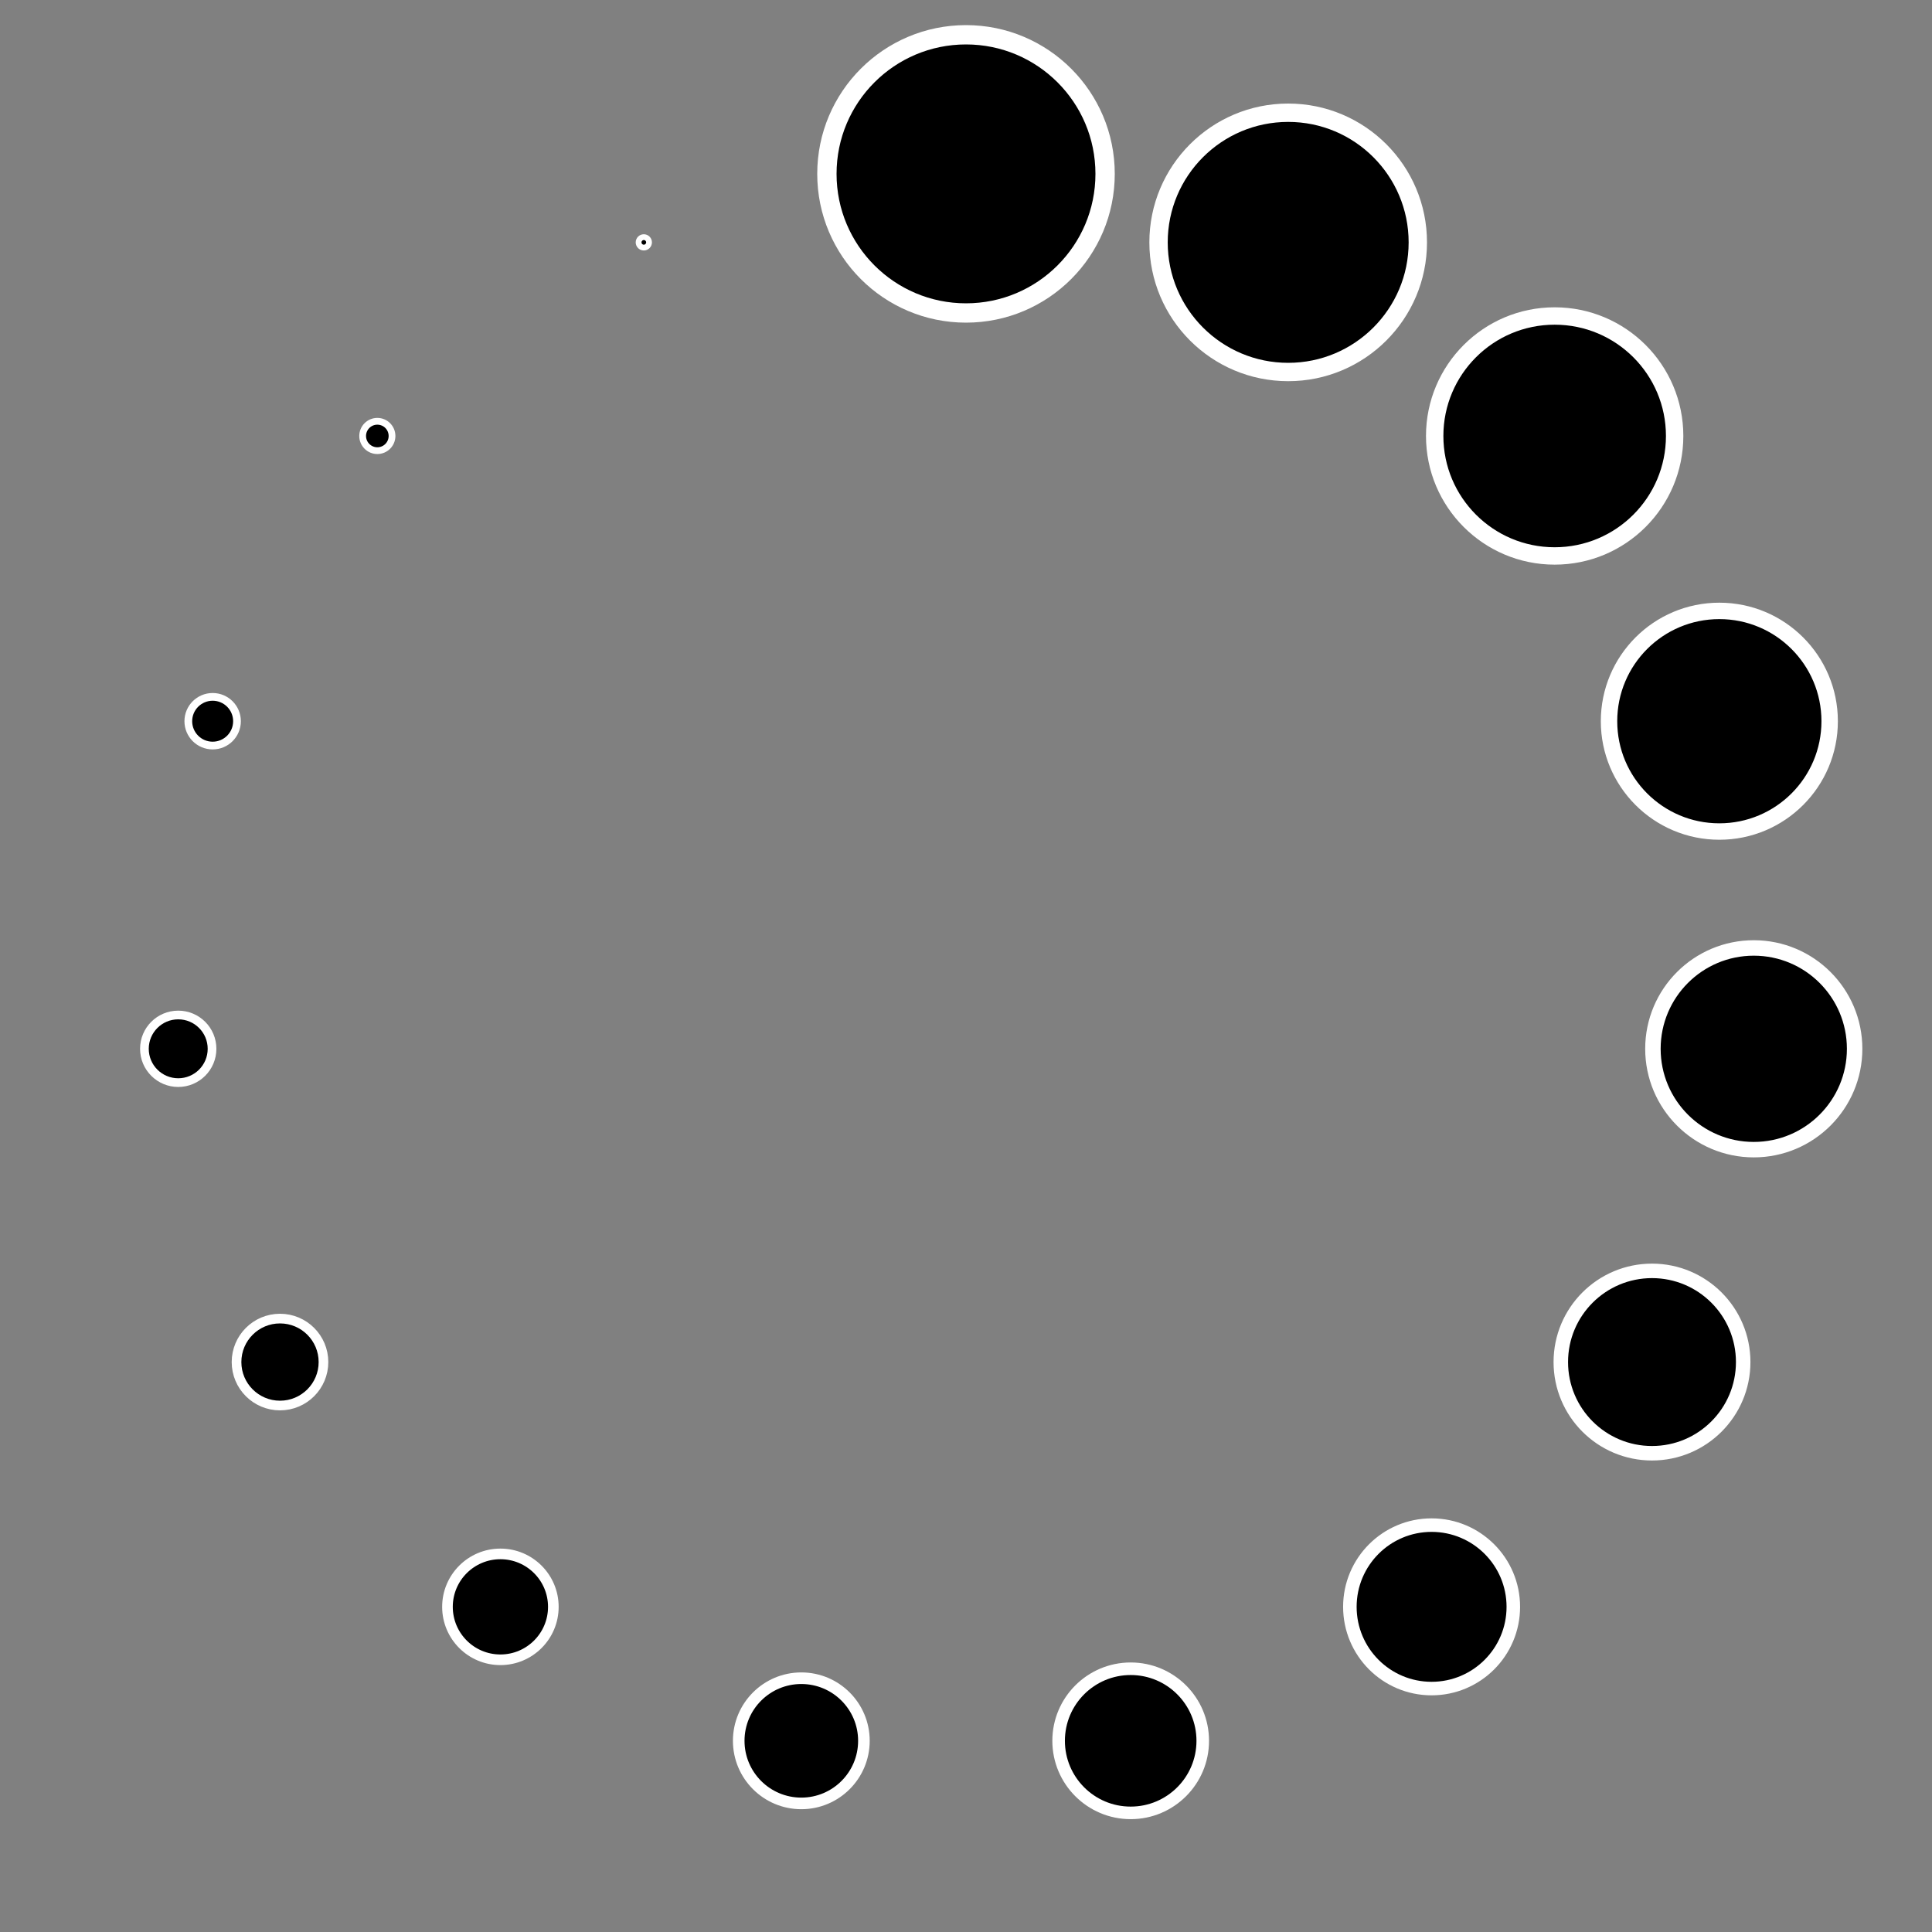 <svg xmlns="http://www.w3.org/2000/svg" xmlns:rdf="http://www.w3.org/1999/02/22-rdf-syntax-ns#" xmlns:cc="http://creativecommons.org/ns#"
     viewBox="0 0 100 100" >
  <rect x="0" y="0" width="100" height="100" fill="#808080" stroke="none"/>
<circle r="7.20" style="fill:#000000ff;stroke:#ffffffff" cx="50.000" cy="9.000" stroke-width="1"/>
<circle r="6.71" style="fill:#000000ef;stroke:#ffffffef" cx="66.676" cy="12.545" stroke-width="0.95"/>
<circle r="6.21" style="fill:#000000df;stroke:#ffffffdf" cx="80.469" cy="22.566" stroke-width="0.9"/>
<circle r="5.71" style="fill:#000000cf;stroke:#ffffffcf" cx="88.993" cy="37.330" stroke-width="0.85"/>
<circle r="5.22" style="fill:#000000bf;stroke:#ffffffbf" cx="90.775" cy="54.286" stroke-width="0.8"/>
<circle r="4.72" style="fill:#000000af;stroke:#ffffffaf" cx="85.507" cy="70.500" stroke-width="0.75"/>
<circle r="4.23" style="fill:#0000009f;stroke:#ffffff9f" cx="74.099" cy="83.170" stroke-width="0.7"/>
<circle r="3.73" style="fill:#0000008f;stroke:#ffffff8f" cx="58.524" cy="90.104" stroke-width="0.65"/>
<circle r="3.24" style="fill:#0000007f;stroke:#ffffff7f" cx="41.476" cy="90.104" stroke-width="0.6"/>
<circle r="2.74" style="fill:#0000006f;stroke:#ffffff6f" cx="25.901" cy="83.170" stroke-width="0.55"/>
<circle r="2.25" style="fill:#0000005f;stroke:#ffffff5f" cx="14.493" cy="70.500" stroke-width="0.5"/>
<circle r="1.75" style="fill:#0000004f;stroke:#ffffff4f" cx="9.225" cy="54.286" stroke-width="0.45"/>
<circle r="1.26" style="fill:#0000003f;stroke:#ffffff3f" cx="11.007" cy="37.330" stroke-width="0.4"/>
<circle r="0.76" style="fill:#0000002f;stroke:#ffffff2f" cx="19.531" cy="22.566" stroke-width="0.35"/>
<circle r="0.27" style="fill:#0000001f;stroke:#ffffff1f" cx="33.324" cy="12.545" stroke-width="0.3"/>
<style>
@keyframes spinner-svg-rotation-steps {
   0% { transform: rotate(  0.0deg); }
   6.667% { transform: rotate(  0.0deg); }
   6.667% { transform: rotate( 24.0deg); }
  13.333% { transform: rotate( 24.0deg); }
  13.333% { transform: rotate( 48.0deg); }
  20% { transform: rotate( 48.0deg); }
  20% { transform: rotate( 72.0deg); }
  26.666% { transform: rotate( 72.0deg); }
  26.667% { transform: rotate( 96.0deg); }
  33.333% { transform: rotate( 96.0deg); }
  33.333% { transform: rotate(120.0deg); }
  40% { transform: rotate(120.0deg); }
  40% { transform: rotate(144.0deg); }
  46.666% { transform: rotate(144.0deg); }
  46.667% { transform: rotate(168.0deg); }
  53.333% { transform: rotate(168.0deg); }
  53.333% { transform: rotate(192.0deg); }
  60% { transform: rotate(192.0deg); }
  60% { transform: rotate(216.0deg); }
  66.666% { transform: rotate(216.0deg); }
  66.667% { transform: rotate(240.0deg); }
  73.333% { transform: rotate(240.0deg); }
  73.333% { transform: rotate(264.0deg); }
  80% { transform: rotate(264.0deg); }
  80% { transform: rotate(288.0deg); }
  86.666% { transform: rotate(288.0deg); }
  86.667% { transform: rotate(312.0deg); }
  93.333% { transform: rotate(312.0deg); }
  93.333% { transform: rotate(336.0deg); }
  100% { transform: rotate(336.0deg); }
  100.000% { transform: rotate(360.0deg); }
}
</style>
</svg>
